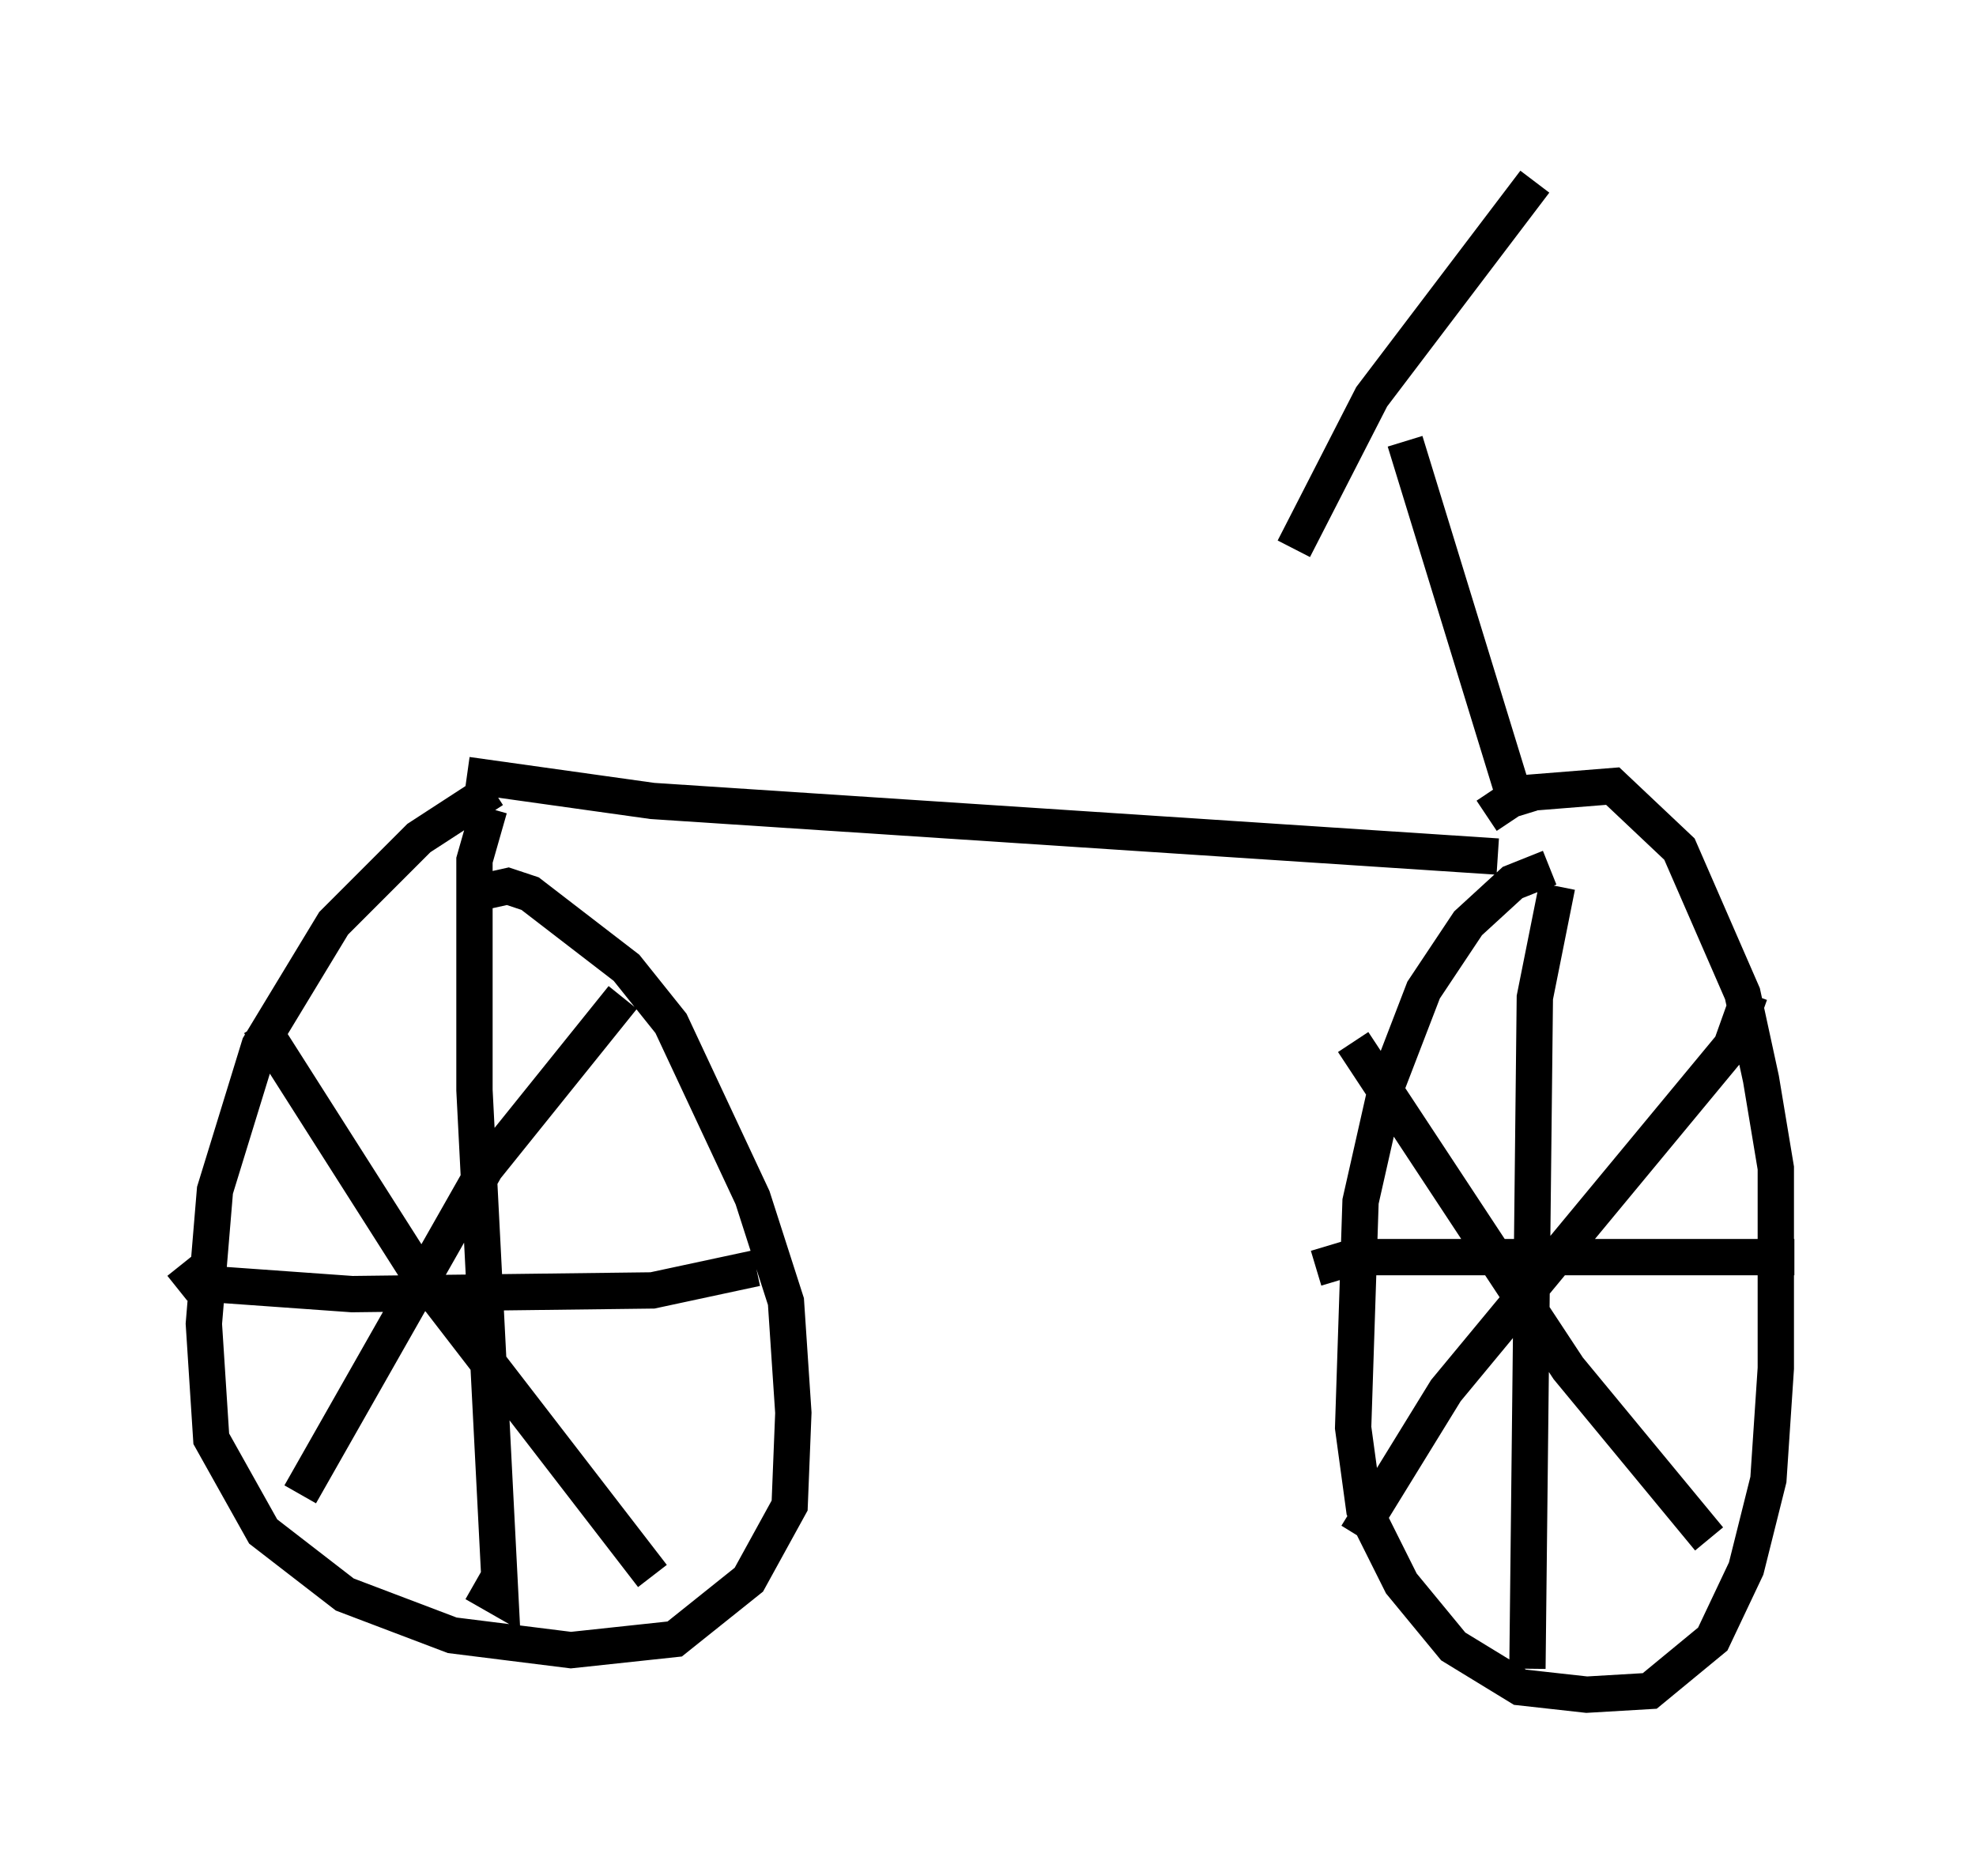 <?xml version="1.0" encoding="utf-8" ?>
<svg baseProfile="full" height="51.65" version="1.1" width="54.407" xmlns="http://www.w3.org/2000/svg" xmlns:ev="http://www.w3.org/2001/xml-events" xmlns:xlink="http://www.w3.org/1999/xlink"><defs /><rect fill="white" height="51.65" width="54.407" x="0" y="0" /><path d="M15.311, 21.129 m-1.735, 0.613 l-2.042, 1.327 -2.348, 2.348 l-2.042, 3.369 -1.225, 3.981 l-0.306, 3.675 0.204, 3.165 l1.429, 2.552 2.246, 1.735 l2.96, 1.123 3.267, 0.408 l2.858, -0.306 2.042, -1.633 l1.123, -2.042 0.102, -2.552 l-0.204, -3.063 -0.919, -2.858 l-2.246, -4.798 -1.225, -1.531 l-2.654, -2.042 -0.613, -0.204 l-0.919, 0.204 m0.408, -2.348 l-0.408, 1.429 0.0, 6.329 l0.715, 13.986 -0.715, -0.408 m-8.065, -8.779 l0.408, 0.51 4.288, 0.306 l8.269, -0.102 2.858, -0.613 m-12.556, 6.227 l5.104, -8.983 3.777, -4.696 m-10.004, 0.715 l4.288, 6.738 6.533, 8.473 m-5.104, -22.05 l5.104, 0.715 23.275, 1.531 m1.429, 0.306 l-1.021, 0.408 -1.225, 1.123 l-1.225, 1.838 -1.021, 2.654 l-0.715, 3.165 -0.204, 6.227 l0.306, 2.246 1.021, 2.042 l1.429, 1.735 1.838, 1.123 l1.838, 0.204 1.735, -0.102 l1.735, -1.429 0.919, -1.94 l0.613, -2.45 0.204, -3.063 l0.0, -5.513 -0.408, -2.45 l-0.51, -2.348 -1.735, -3.981 l-1.838, -1.735 -2.552, 0.204 l-0.919, 0.613 m1.94, 1.94 l-0.613, 3.063 -0.204, 18.477 m-5.819, -11.025 l1.021, -0.306 12.148, 0.0 m-12.046, 7.656 l2.45, -3.981 7.861, -9.494 l0.51, -1.429 m-10.923, 1.327 l5.921, 8.983 3.879, 4.696 m-5.206, -19.906 l-3.165, -10.311 m-3.063, 2.96 l2.144, -4.185 4.492, -5.921 " fill="none" stroke="black" stroke-width="1" /></svg>